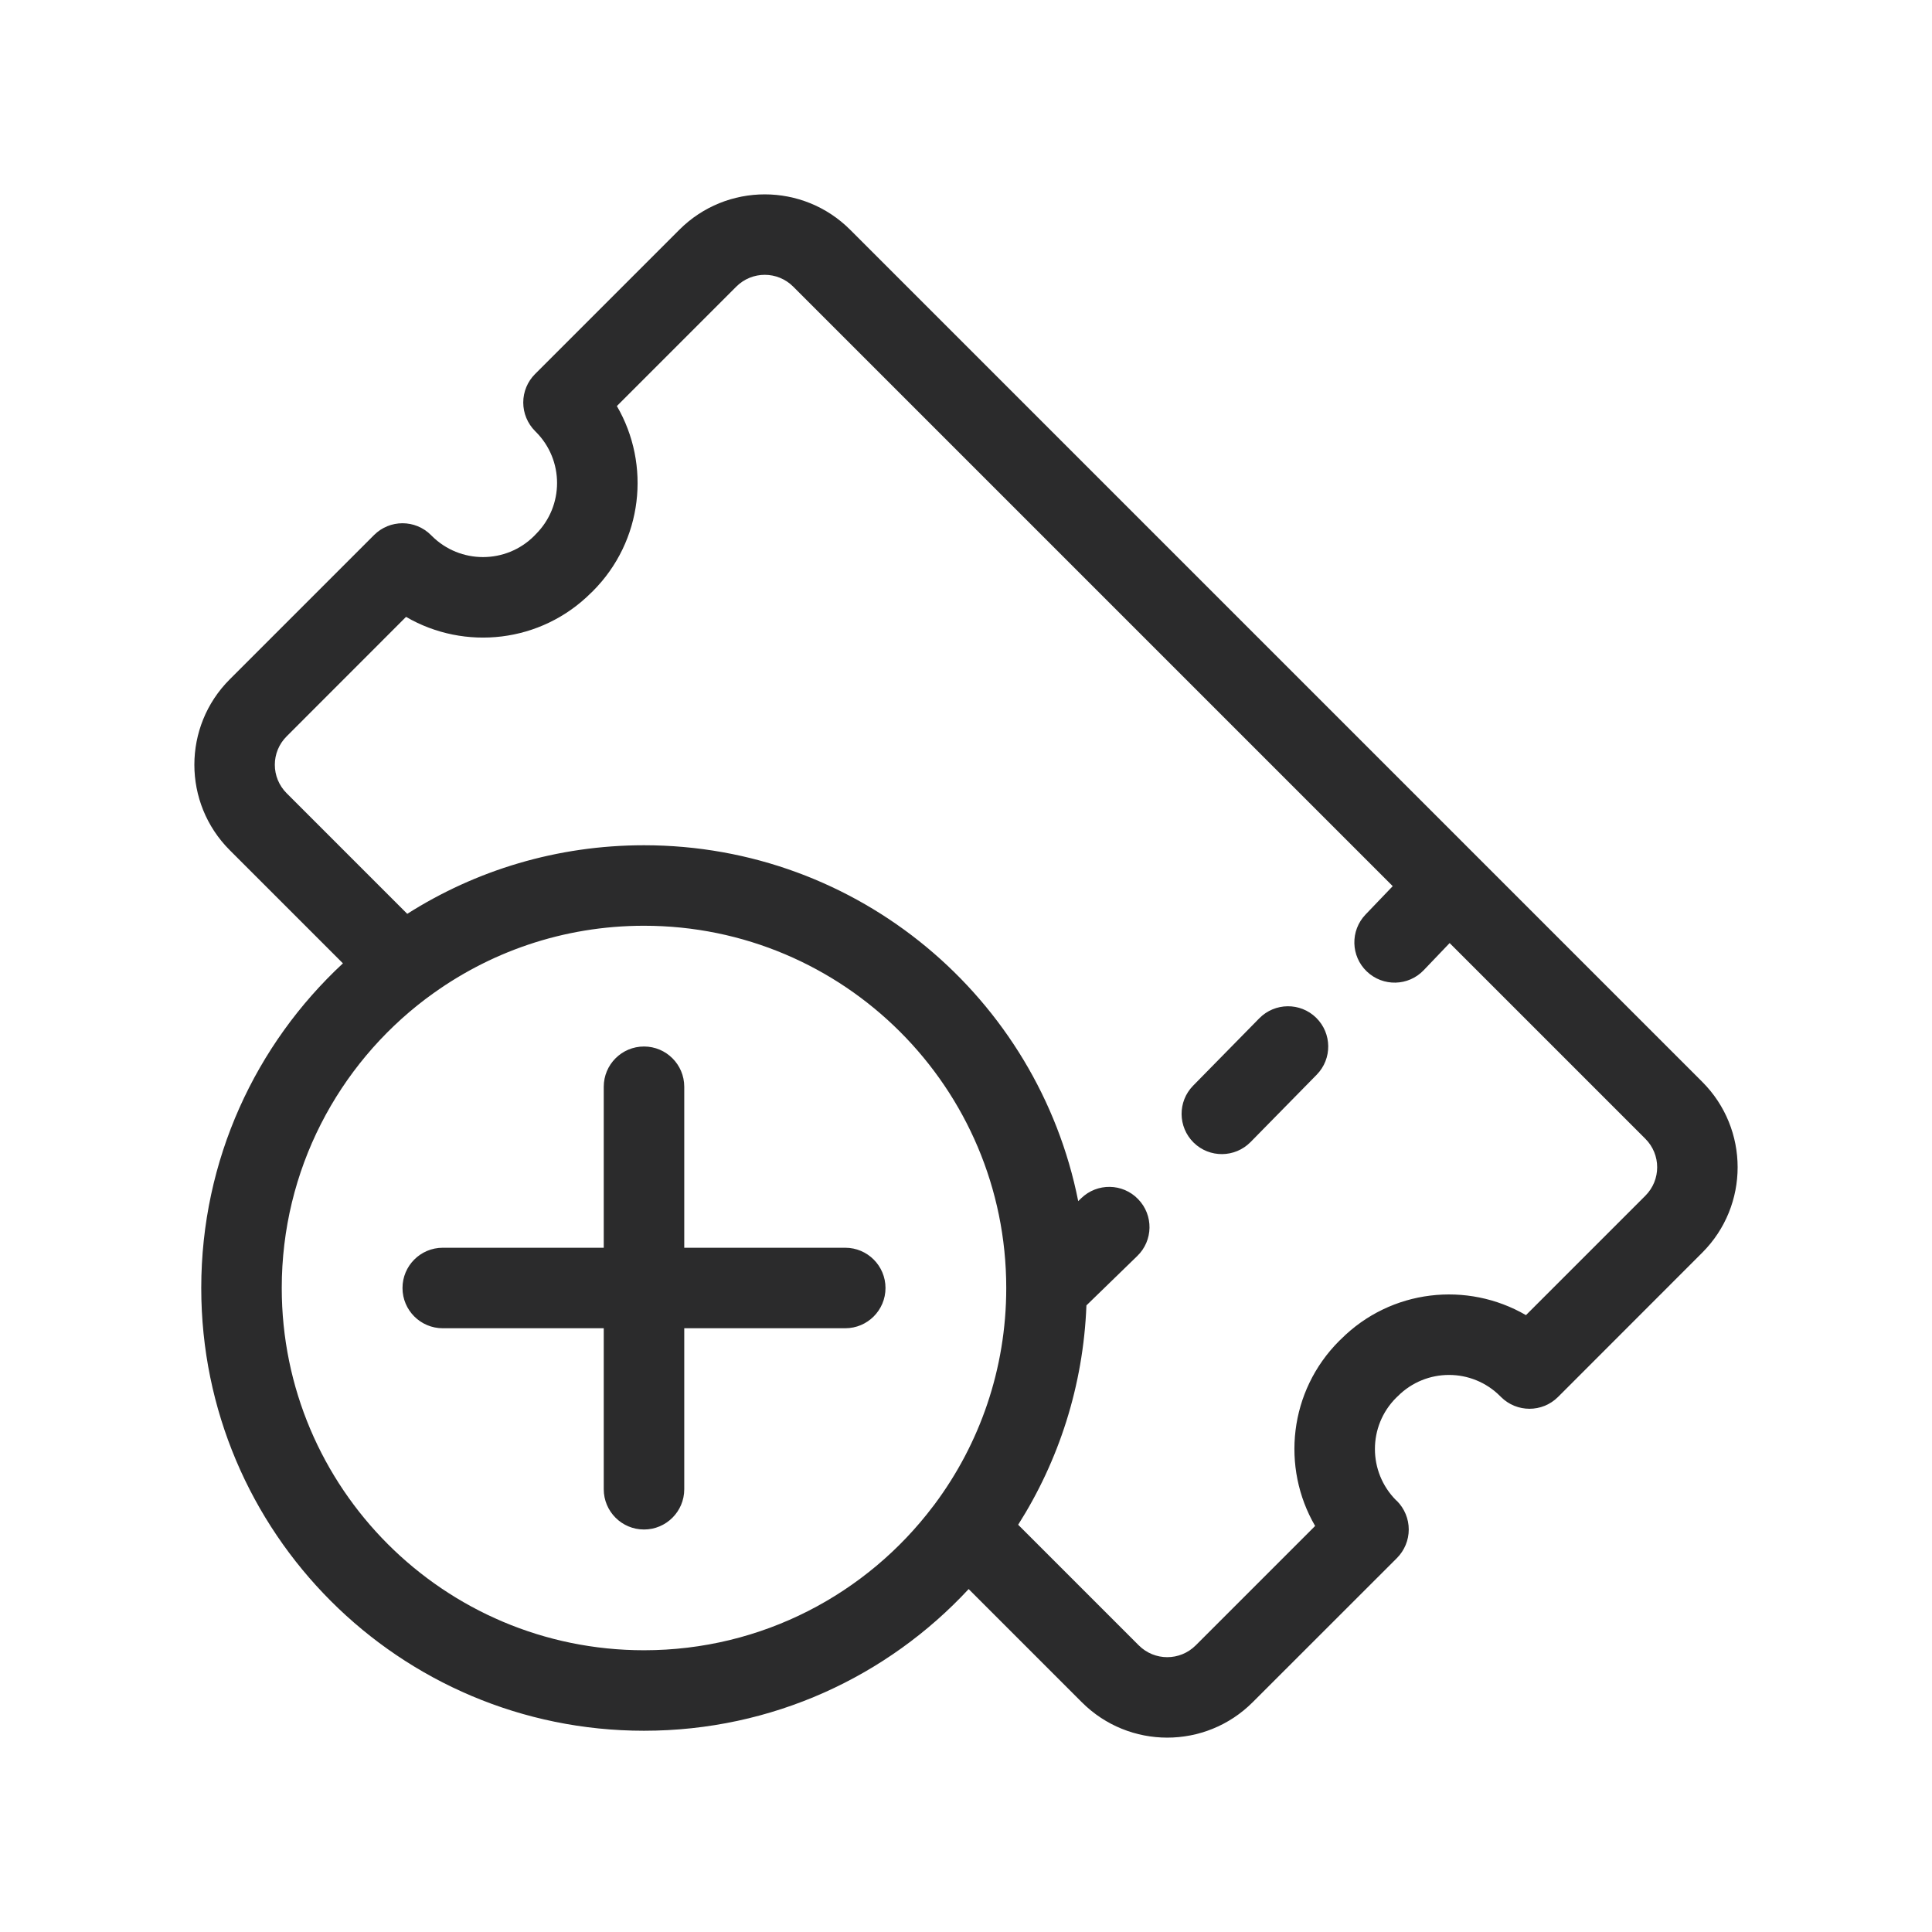 <svg width="24" height="24" viewBox="0 0 24 24" fill="none" xmlns="http://www.w3.org/2000/svg">
<path fill-rule="evenodd" clip-rule="evenodd" d="M10.561 2.854C9.975 2.268 9.025 2.268 8.439 2.854L6.646 4.647C6.553 4.74 6.5 4.867 6.5 5C6.5 5.133 6.553 5.26 6.646 5.354L6.656 5.364C7.008 5.715 7.008 6.285 6.656 6.636L6.636 6.657C6.285 7.008 5.715 7.008 5.364 6.657L5.354 6.647C5.158 6.451 4.842 6.451 4.646 6.647L2.854 8.439C2.268 9.025 2.268 9.975 2.854 10.561L4.26 11.967C3.177 12.972 2.5 14.407 2.5 16C2.5 19.038 4.962 21.5 8 21.5C9.593 21.5 11.028 20.823 12.033 19.74L13.439 21.146C14.025 21.732 14.975 21.732 15.561 21.146L17.354 19.354C17.447 19.26 17.5 19.133 17.5 19C17.5 18.867 17.447 18.74 17.354 18.646L17.343 18.637C16.992 18.285 16.992 17.715 17.343 17.364L17.364 17.344C17.715 16.992 18.285 16.992 18.636 17.344L18.646 17.354C18.842 17.549 19.158 17.549 19.354 17.354L21.146 15.561C21.732 14.975 21.732 14.025 21.146 13.439L18.36 10.653C18.358 10.65 18.355 10.648 18.352 10.645C18.351 10.644 18.349 10.642 18.347 10.64L10.561 2.854ZM5.315 12.389C5.305 12.397 5.295 12.404 5.285 12.411C4.2 13.233 3.5 14.535 3.5 16C3.5 18.485 5.515 20.5 8 20.5C9.466 20.5 10.769 19.799 11.59 18.713C11.596 18.704 11.603 18.696 11.61 18.687C12.169 17.938 12.5 17.007 12.5 16C12.5 13.515 10.485 11.5 8 11.5C6.993 11.5 6.064 11.831 5.315 12.389ZM14.146 20.439L12.648 18.941C13.152 18.147 13.457 17.216 13.496 16.216L14.127 15.603C14.326 15.411 14.331 15.094 14.138 14.896C13.946 14.697 13.629 14.693 13.431 14.885L13.394 14.921C12.893 12.4 10.668 10.5 8 10.5C6.918 10.5 5.909 10.812 5.059 11.352L3.561 9.854C3.365 9.658 3.365 9.342 3.561 9.147L5.044 7.663C5.772 8.087 6.72 7.987 7.343 7.364L7.364 7.344C7.987 6.72 8.087 5.772 7.663 5.044L9.146 3.561C9.342 3.365 9.658 3.365 9.854 3.561L17.301 11.008L16.963 11.361C16.772 11.561 16.779 11.877 16.979 12.068C17.179 12.259 17.495 12.252 17.686 12.052L18.008 11.715L20.439 14.146C20.635 14.342 20.635 14.658 20.439 14.854L18.956 16.337C18.228 15.914 17.28 16.013 16.657 16.637L16.636 16.657C16.013 17.28 15.913 18.228 16.337 18.956L14.854 20.439C14.658 20.635 14.342 20.635 14.146 20.439ZM16.35 12.643C16.547 12.837 16.55 13.153 16.357 13.35L15.535 14.187C15.341 14.384 15.025 14.387 14.828 14.194C14.631 14 14.628 13.684 14.821 13.487L15.643 12.65C15.837 12.453 16.153 12.45 16.35 12.643ZM8.5 13.5C8.5 13.224 8.276 13 8 13C7.724 13 7.5 13.224 7.5 13.5V15.5H5.5C5.224 15.5 5 15.724 5 16C5 16.276 5.224 16.5 5.5 16.5H7.5V18.5C7.5 18.776 7.724 19 8 19C8.276 19 8.5 18.776 8.5 18.5V16.5H10.5C10.776 16.5 11 16.276 11 16C11 15.724 10.776 15.5 10.5 15.5H8.5V13.5Z" fill="#2B2B2C"/>
</svg>
